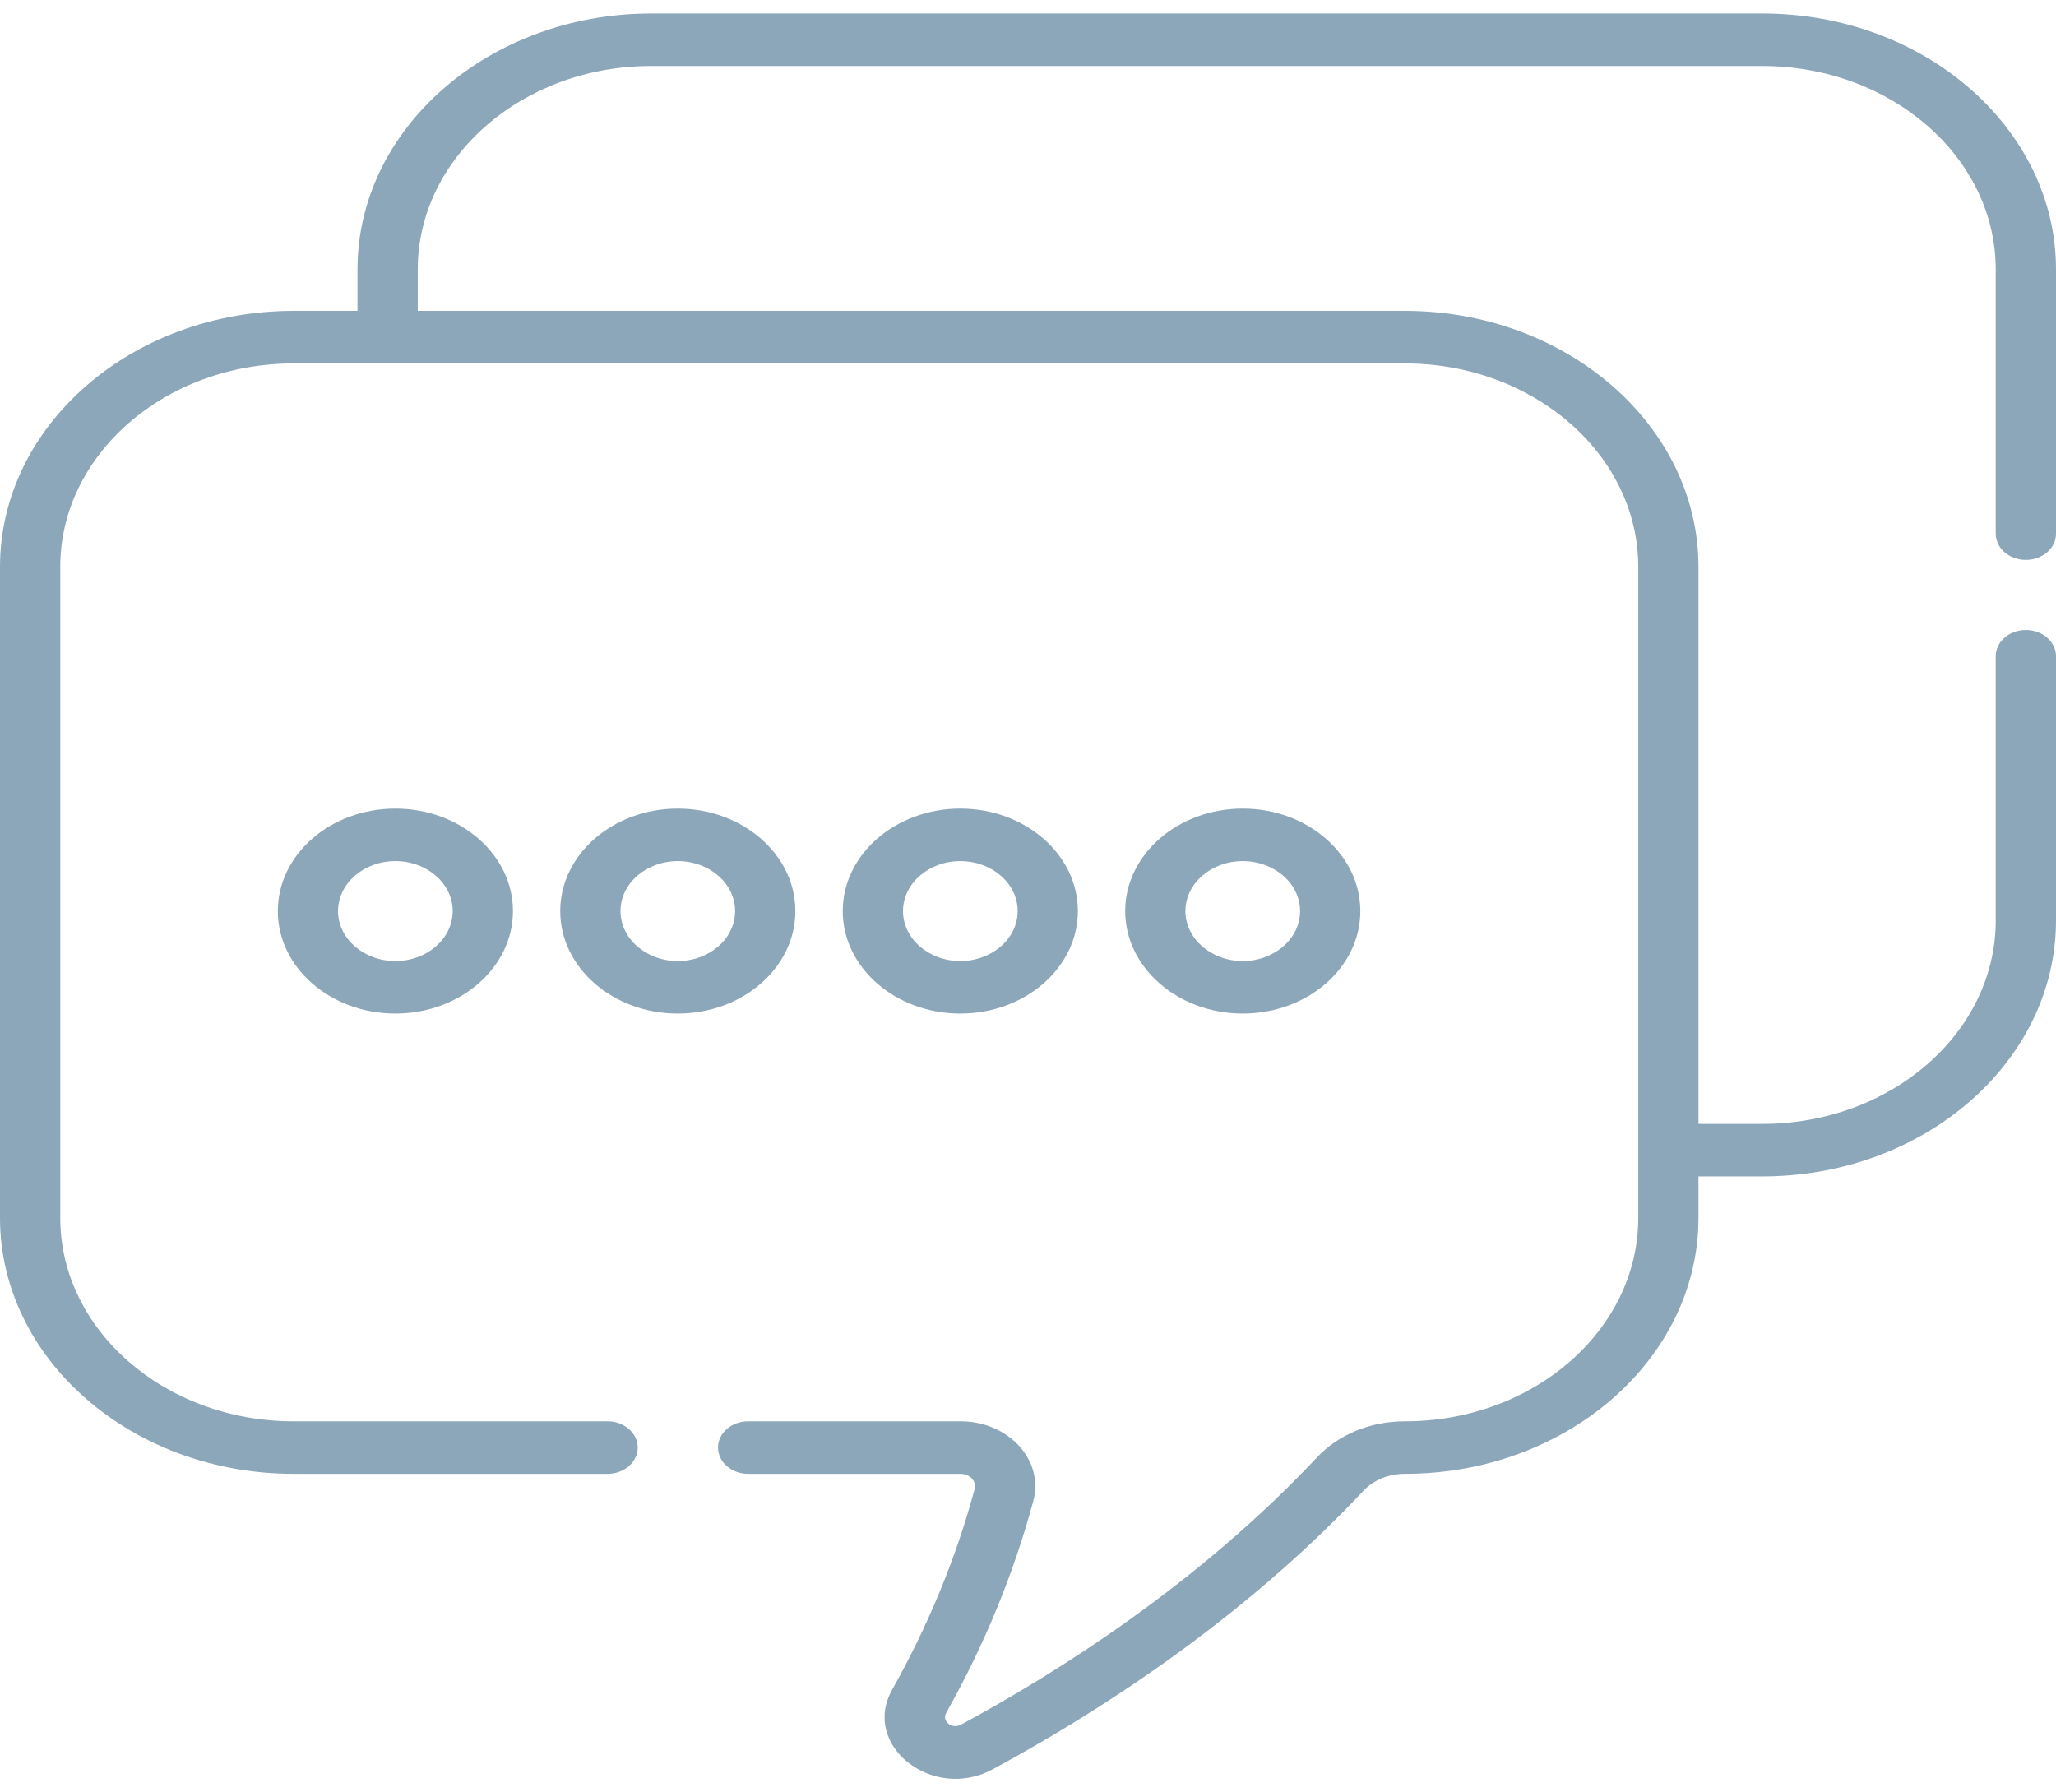 <svg width="39" height="34" viewBox="0 0 39 34" fill="none" xmlns="http://www.w3.org/2000/svg">
<g clip-path="url(#clip0)">
<path d="M5.27 17.282C5.27 18.354 6.27 19.226 7.5 19.226C8.729 19.226 9.73 18.354 9.73 17.282C9.73 16.21 8.729 15.338 7.5 15.338C6.27 15.338 5.27 16.21 5.27 17.282ZM8.587 17.282C8.587 17.805 8.099 18.23 7.5 18.23C6.9 18.23 6.412 17.805 6.412 17.282C6.412 16.759 6.9 16.334 7.5 16.334C8.099 16.334 8.587 16.759 8.587 17.282Z" fill="#8CA6BA"/>
<path d="M15.087 17.282C15.087 16.21 14.087 15.338 12.857 15.338C11.627 15.338 10.627 16.21 10.627 17.282C10.627 18.354 11.627 19.226 12.857 19.226C14.087 19.226 15.087 18.354 15.087 17.282ZM11.77 17.282C11.77 16.759 12.257 16.334 12.857 16.334C13.457 16.334 13.944 16.759 13.944 17.282C13.944 17.805 13.457 18.23 12.857 18.23C12.257 18.23 11.77 17.805 11.77 17.282Z" fill="#8CA6BA"/>
<path d="M20.446 17.282C20.446 16.21 19.446 15.338 18.216 15.338C16.987 15.338 15.986 16.21 15.986 17.282C15.986 18.354 16.987 19.226 18.216 19.226C19.446 19.226 20.446 18.354 20.446 17.282ZM17.129 17.282C17.129 16.759 17.617 16.334 18.216 16.334C18.816 16.334 19.304 16.759 19.304 17.282C19.304 17.805 18.816 18.23 18.216 18.23C17.617 18.23 17.129 17.805 17.129 17.282Z" fill="#8CA6BA"/>
<path d="M25.804 17.282C25.804 16.21 24.803 15.338 23.574 15.338C22.344 15.338 21.344 16.21 21.344 17.282C21.344 18.354 22.344 19.226 23.574 19.226C24.803 19.226 25.804 18.354 25.804 17.282ZM22.486 17.282C22.486 16.759 22.974 16.334 23.574 16.334C24.173 16.334 24.661 16.759 24.661 17.282C24.661 17.805 24.173 18.23 23.574 18.23C22.974 18.23 22.486 17.805 22.486 17.282Z" fill="#8CA6BA"/>
<path d="M33.43 0.256H12.352C9.28 0.256 6.781 2.434 6.781 5.112V5.897H5.57C2.499 5.897 0 8.076 0 10.753V23.101C0 25.779 2.499 27.957 5.57 27.957H11.525C11.841 27.957 12.097 27.734 12.097 27.459C12.097 27.184 11.841 26.961 11.525 26.961H5.57C3.129 26.961 1.143 25.229 1.143 23.101V10.753C1.143 8.625 3.129 6.894 5.57 6.894H26.648C29.09 6.894 31.076 8.625 31.076 10.753V23.101C31.076 25.229 29.09 26.961 26.648 26.961C25.998 26.961 25.39 27.21 24.982 27.645C22.741 30.033 20.073 31.72 18.229 32.715C18.057 32.807 17.859 32.651 17.949 32.49C18.674 31.201 19.229 29.85 19.6 28.473C19.808 27.701 19.134 26.961 18.221 26.961H14.191C13.876 26.961 13.62 27.184 13.62 27.459C13.62 27.734 13.876 27.957 14.191 27.957H18.221C18.396 27.957 18.528 28.098 18.488 28.245C18.137 29.549 17.61 30.83 16.923 32.052C16.331 33.106 17.687 34.178 18.83 33.562C20.748 32.527 23.526 30.77 25.866 28.276C26.057 28.073 26.342 27.957 26.648 27.957C29.72 27.957 32.218 25.778 32.218 23.101V22.315H33.43C36.501 22.315 39 20.137 39 17.459V12.448C39 12.173 38.744 11.95 38.429 11.95C38.113 11.95 37.857 12.173 37.857 12.448V17.459C37.857 19.588 35.871 21.319 33.43 21.319H32.218V10.753C32.218 8.076 29.72 5.897 26.648 5.897H7.924V5.112C7.924 2.984 9.91 1.252 12.352 1.252H33.43C35.871 1.252 37.857 2.984 37.857 5.112V10.123C37.857 10.399 38.113 10.621 38.429 10.621C38.744 10.621 39 10.399 39 10.123V5.112C39 2.434 36.501 0.256 33.43 0.256V0.256Z" fill="#8CA6BA"/>
</g>
<defs>
<clipPath id="clip0">
<rect width="39" height="34" fill="white"/>
</clipPath>
</defs>
</svg>
